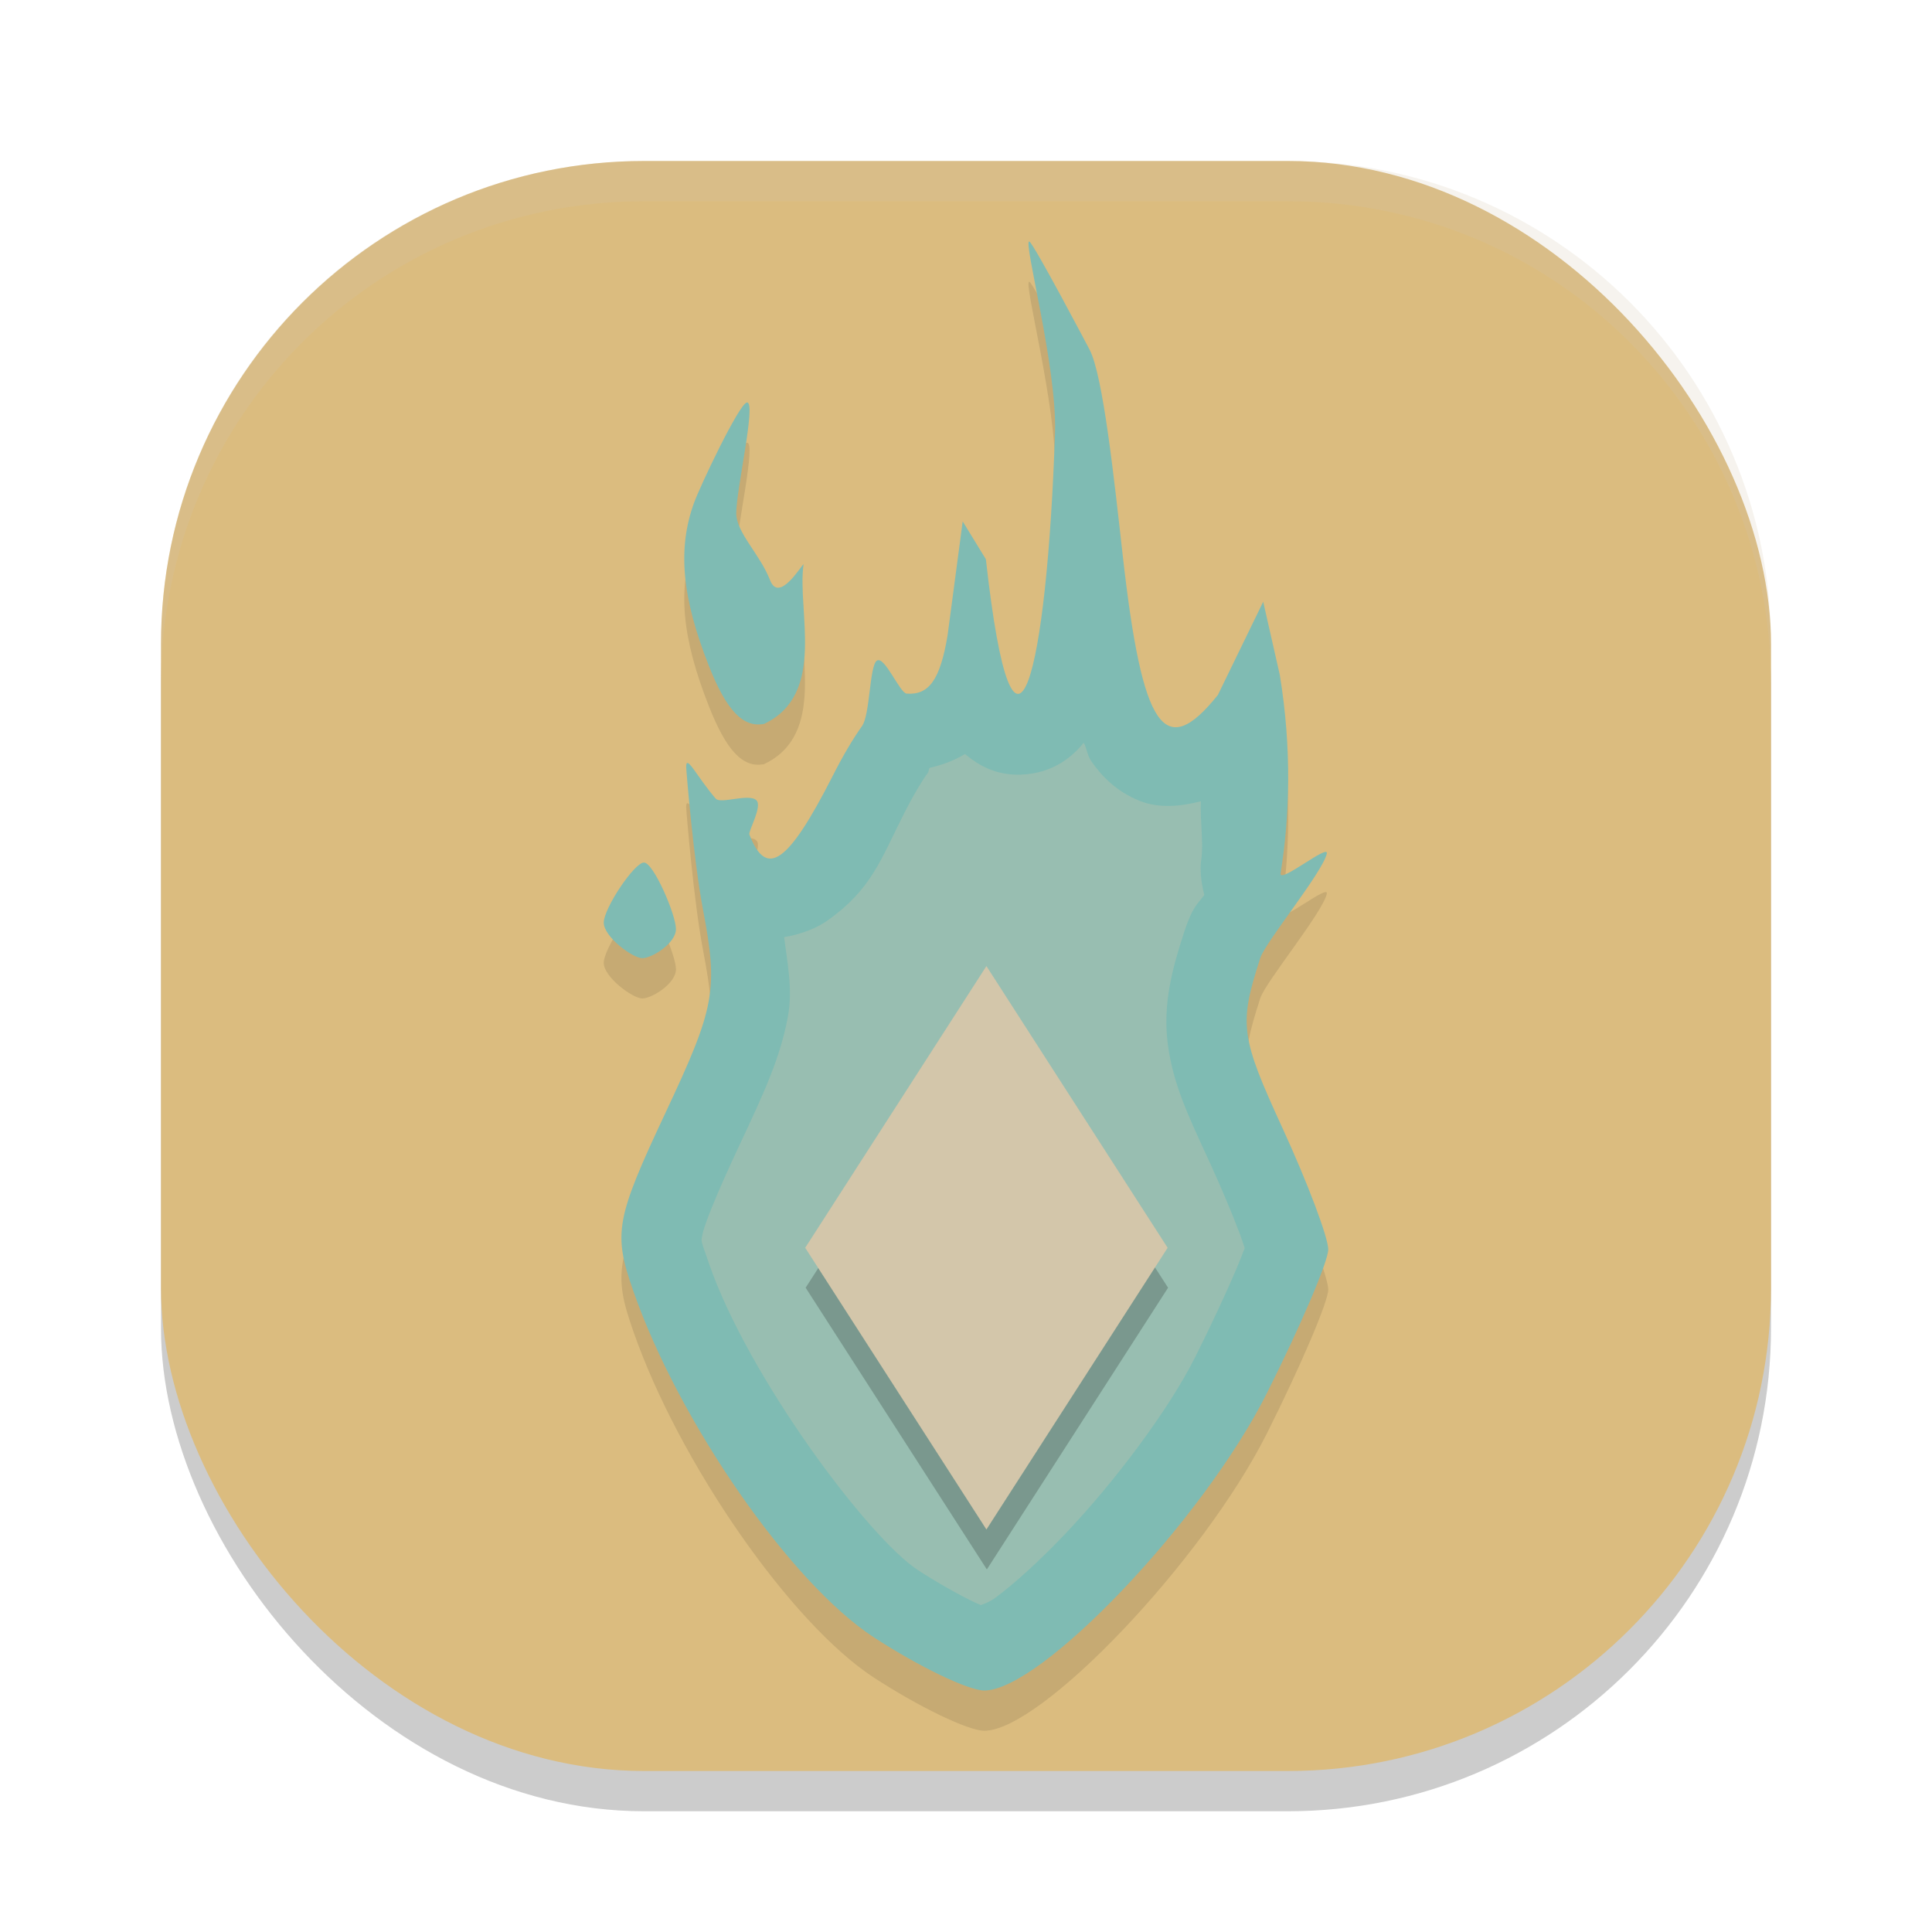 <svg xmlns="http://www.w3.org/2000/svg" width="24" height="24" version="1">
 <rect style="opacity:0.2" width="20" height="20" x="2" y="2.5" rx="6" ry="6"/>
 <rect style="fill:#dbbc7f" width="20" height="20" x="2" y="2" rx="6" ry="6"/>
 <path style="opacity:0.2;fill:#d3c6aa" d="M 8,2 C 4.676,2 2,4.676 2,8 v 0.5 c 0,-3.324 2.676,-6 6,-6 h 8 c 3.324,0 6,2.676 6,6 V 8 C 22,4.676 19.324,2 16,2 Z"/>
 <path style="opacity:0.1" d="m 12.786,3.5 c -0.079,-0.015 0.343,1.553 0.32,2.366 -0.098,2.978 -0.507,4.739 -0.859,1.581 L 11.959,6.978 l -0.188,1.417 c -0.092,0.548 -0.23,0.744 -0.509,0.722 -0.085,-0.007 -0.276,-0.48 -0.371,-0.408 -0.09,0.067 -0.083,0.674 -0.183,0.812 -0.114,0.158 -0.236,0.364 -0.364,0.616 -0.554,1.091 -0.824,1.281 -1.036,0.729 -0.015,-0.039 0.164,-0.349 0.089,-0.424 -0.093,-0.092 -0.446,0.049 -0.507,-0.021 C 8.657,10.149 8.524,9.863 8.524,10.025 c 0,0.043 0.093,1.167 0.208,1.77 0.191,1.005 0.153,1.213 -0.465,2.528 -0.62,1.321 -0.651,1.494 -0.401,2.211 0.568,1.633 1.955,3.631 2.99,4.306 0.555,0.362 1.171,0.659 1.369,0.66 0.705,0.005 2.719,-2.113 3.513,-3.694 C 16.157,16.971 16.5,16.168 16.5,16.02 c 0,-0.147 -0.254,-0.822 -0.565,-1.5 -0.527,-1.147 -0.547,-1.293 -0.279,-2.121 0.064,-0.199 0.775,-1.064 0.826,-1.296 0.029,-0.13 -0.597,0.384 -0.574,0.244 0.114,-0.709 0.141,-1.541 -0.01,-2.465 l -0.206,-0.908 -0.563,1.158 C 14.464,9.963 14.19,9.561 13.947,7.4 13.841,6.456 13.703,5.163 13.535,4.843 c 0,0 -0.702,-1.334 -0.749,-1.343 z M 9.278,5.5 C 9.183,5.513 8.7,6.53 8.621,6.748 8.415,7.317 8.47,7.921 8.806,8.772 9.024,9.327 9.231,9.545 9.492,9.492 10.272,9.121 9.898,8.091 9.981,7.509 9.947,7.533 9.676,7.994 9.565,7.707 9.44,7.383 9.146,7.117 9.146,6.875 c 0,-0.297 0.254,-1.392 0.132,-1.375 z m -1.279,5.715 C 7.88,11.215 7.5,11.784 7.5,11.961 c 0,0.177 0.36,0.442 0.479,0.442 0.119,0 0.418,-0.185 0.418,-0.362 0,-0.177 -0.279,-0.826 -0.397,-0.826 z"/>
 <path style="fill:#7fbbb3" d="m 12.786,3 c -0.079,-0.015 0.343,1.553 0.32,2.366 -0.098,2.978 -0.507,4.739 -0.859,1.581 l -0.288,-0.47 -0.188,1.417 c -0.092,0.548 -0.23,0.744 -0.509,0.722 -0.085,-0.007 -0.276,-0.48 -0.371,-0.408 -0.09,0.067 -0.083,0.674 -0.183,0.812 C 10.595,9.179 10.473,9.384 10.345,9.637 9.79,10.727 9.521,10.917 9.309,10.366 9.294,10.327 9.473,10.017 9.397,9.942 9.305,9.851 8.951,9.992 8.891,9.921 8.657,9.649 8.524,9.363 8.524,9.525 c 0,0.043 0.093,1.167 0.208,1.77 0.191,1.005 0.153,1.213 -0.465,2.528 -0.62,1.321 -0.651,1.494 -0.401,2.211 0.568,1.633 1.955,3.631 2.99,4.306 0.555,0.362 1.171,0.659 1.369,0.66 0.705,0.005 2.719,-2.113 3.513,-3.694 C 16.157,16.471 16.5,15.668 16.5,15.521 c 0,-0.147 -0.254,-0.822 -0.565,-1.5 -0.527,-1.147 -0.547,-1.293 -0.279,-2.121 0.064,-0.199 0.775,-1.064 0.826,-1.296 0.029,-0.13 -0.597,0.384 -0.574,0.244 0.114,-0.709 0.141,-1.541 -0.01,-2.465 l -0.206,-0.908 -0.563,1.158 C 14.464,9.463 14.19,9.061 13.947,6.9 13.841,5.956 13.703,4.663 13.535,4.343 c 0,0 -0.702,-1.334 -0.749,-1.343 z M 9.278,5 C 9.183,5.013 8.7,6.03 8.621,6.248 8.415,6.817 8.47,7.421 8.806,8.272 c 0.218,0.554 0.426,0.772 0.687,0.72 0.779,-0.371 0.406,-1.401 0.489,-1.983 -0.035,0.024 -0.305,0.485 -0.416,0.198 C 9.44,6.883 9.146,6.617 9.146,6.375 c 0,-0.297 0.254,-1.392 0.132,-1.375 z m -1.279,5.715 C 7.88,10.715 7.5,11.284 7.5,11.461 c 0,0.177 0.36,0.442 0.479,0.442 0.119,0 0.418,-0.185 0.418,-0.362 0,-0.177 -0.279,-0.826 -0.397,-0.826 z"/>
 <path style="opacity:0.3;fill:#d3c6aa" d="m 13.462,9.226 c 0.041,0.073 0.041,0.151 0.092,0.226 0.119,0.175 0.308,0.38 0.604,0.497 0.253,0.101 0.531,0.063 0.76,0.005 -0.013,0.235 0.037,0.525 0.003,0.735 -0.015,0.095 -0.006,0.254 0.039,0.429 -0.081,0.111 -0.146,0.137 -0.255,0.475 -0.141,0.437 -0.264,0.88 -0.198,1.379 0.066,0.499 0.251,0.883 0.52,1.467 0.146,0.318 0.281,0.641 0.373,0.885 0.029,0.076 0.043,0.123 0.062,0.18 -0.028,0.075 -0.057,0.15 -0.104,0.261 -0.127,0.298 -0.311,0.694 -0.512,1.095 -0.325,0.647 -0.988,1.537 -1.62,2.201 -0.316,0.332 -0.628,0.614 -0.859,0.785 -0.076,0.056 -0.126,0.07 -0.182,0.093 -0.028,-0.013 -0.042,-0.017 -0.074,-0.032 -0.202,-0.097 -0.467,-0.246 -0.707,-0.402 -0.621,-0.405 -2.107,-2.401 -2.592,-3.796 -0.112,-0.323 -0.103,-0.277 -0.086,-0.373 0.017,-0.096 0.143,-0.434 0.448,-1.085 0.314,-0.669 0.519,-1.108 0.614,-1.624 0.062,-0.336 -0.007,-0.66 -0.047,-0.986 0.222,-0.036 0.41,-0.116 0.534,-0.203 0.554,-0.39 0.666,-0.762 0.962,-1.345 0.112,-0.22 0.212,-0.386 0.283,-0.484 0.028,-0.039 0.007,-0.036 0.028,-0.07 0.161,-0.039 0.29,-0.084 0.44,-0.172 0.161,0.135 0.375,0.266 0.691,0.256 0.413,-0.013 0.654,-0.238 0.782,-0.394 z"/>
 <rect style="opacity:0.2" width="4.161" height="4.161" x="18.76" y="-3.9" transform="matrix(0.541,0.841,-0.541,0.841,0,0)"/>
 <rect style="fill:#d3c6aa" width="4.161" height="4.161" x="18.46" y="-4.19" transform="matrix(0.541,0.841,-0.541,0.841,0,0)"/>
</svg>

